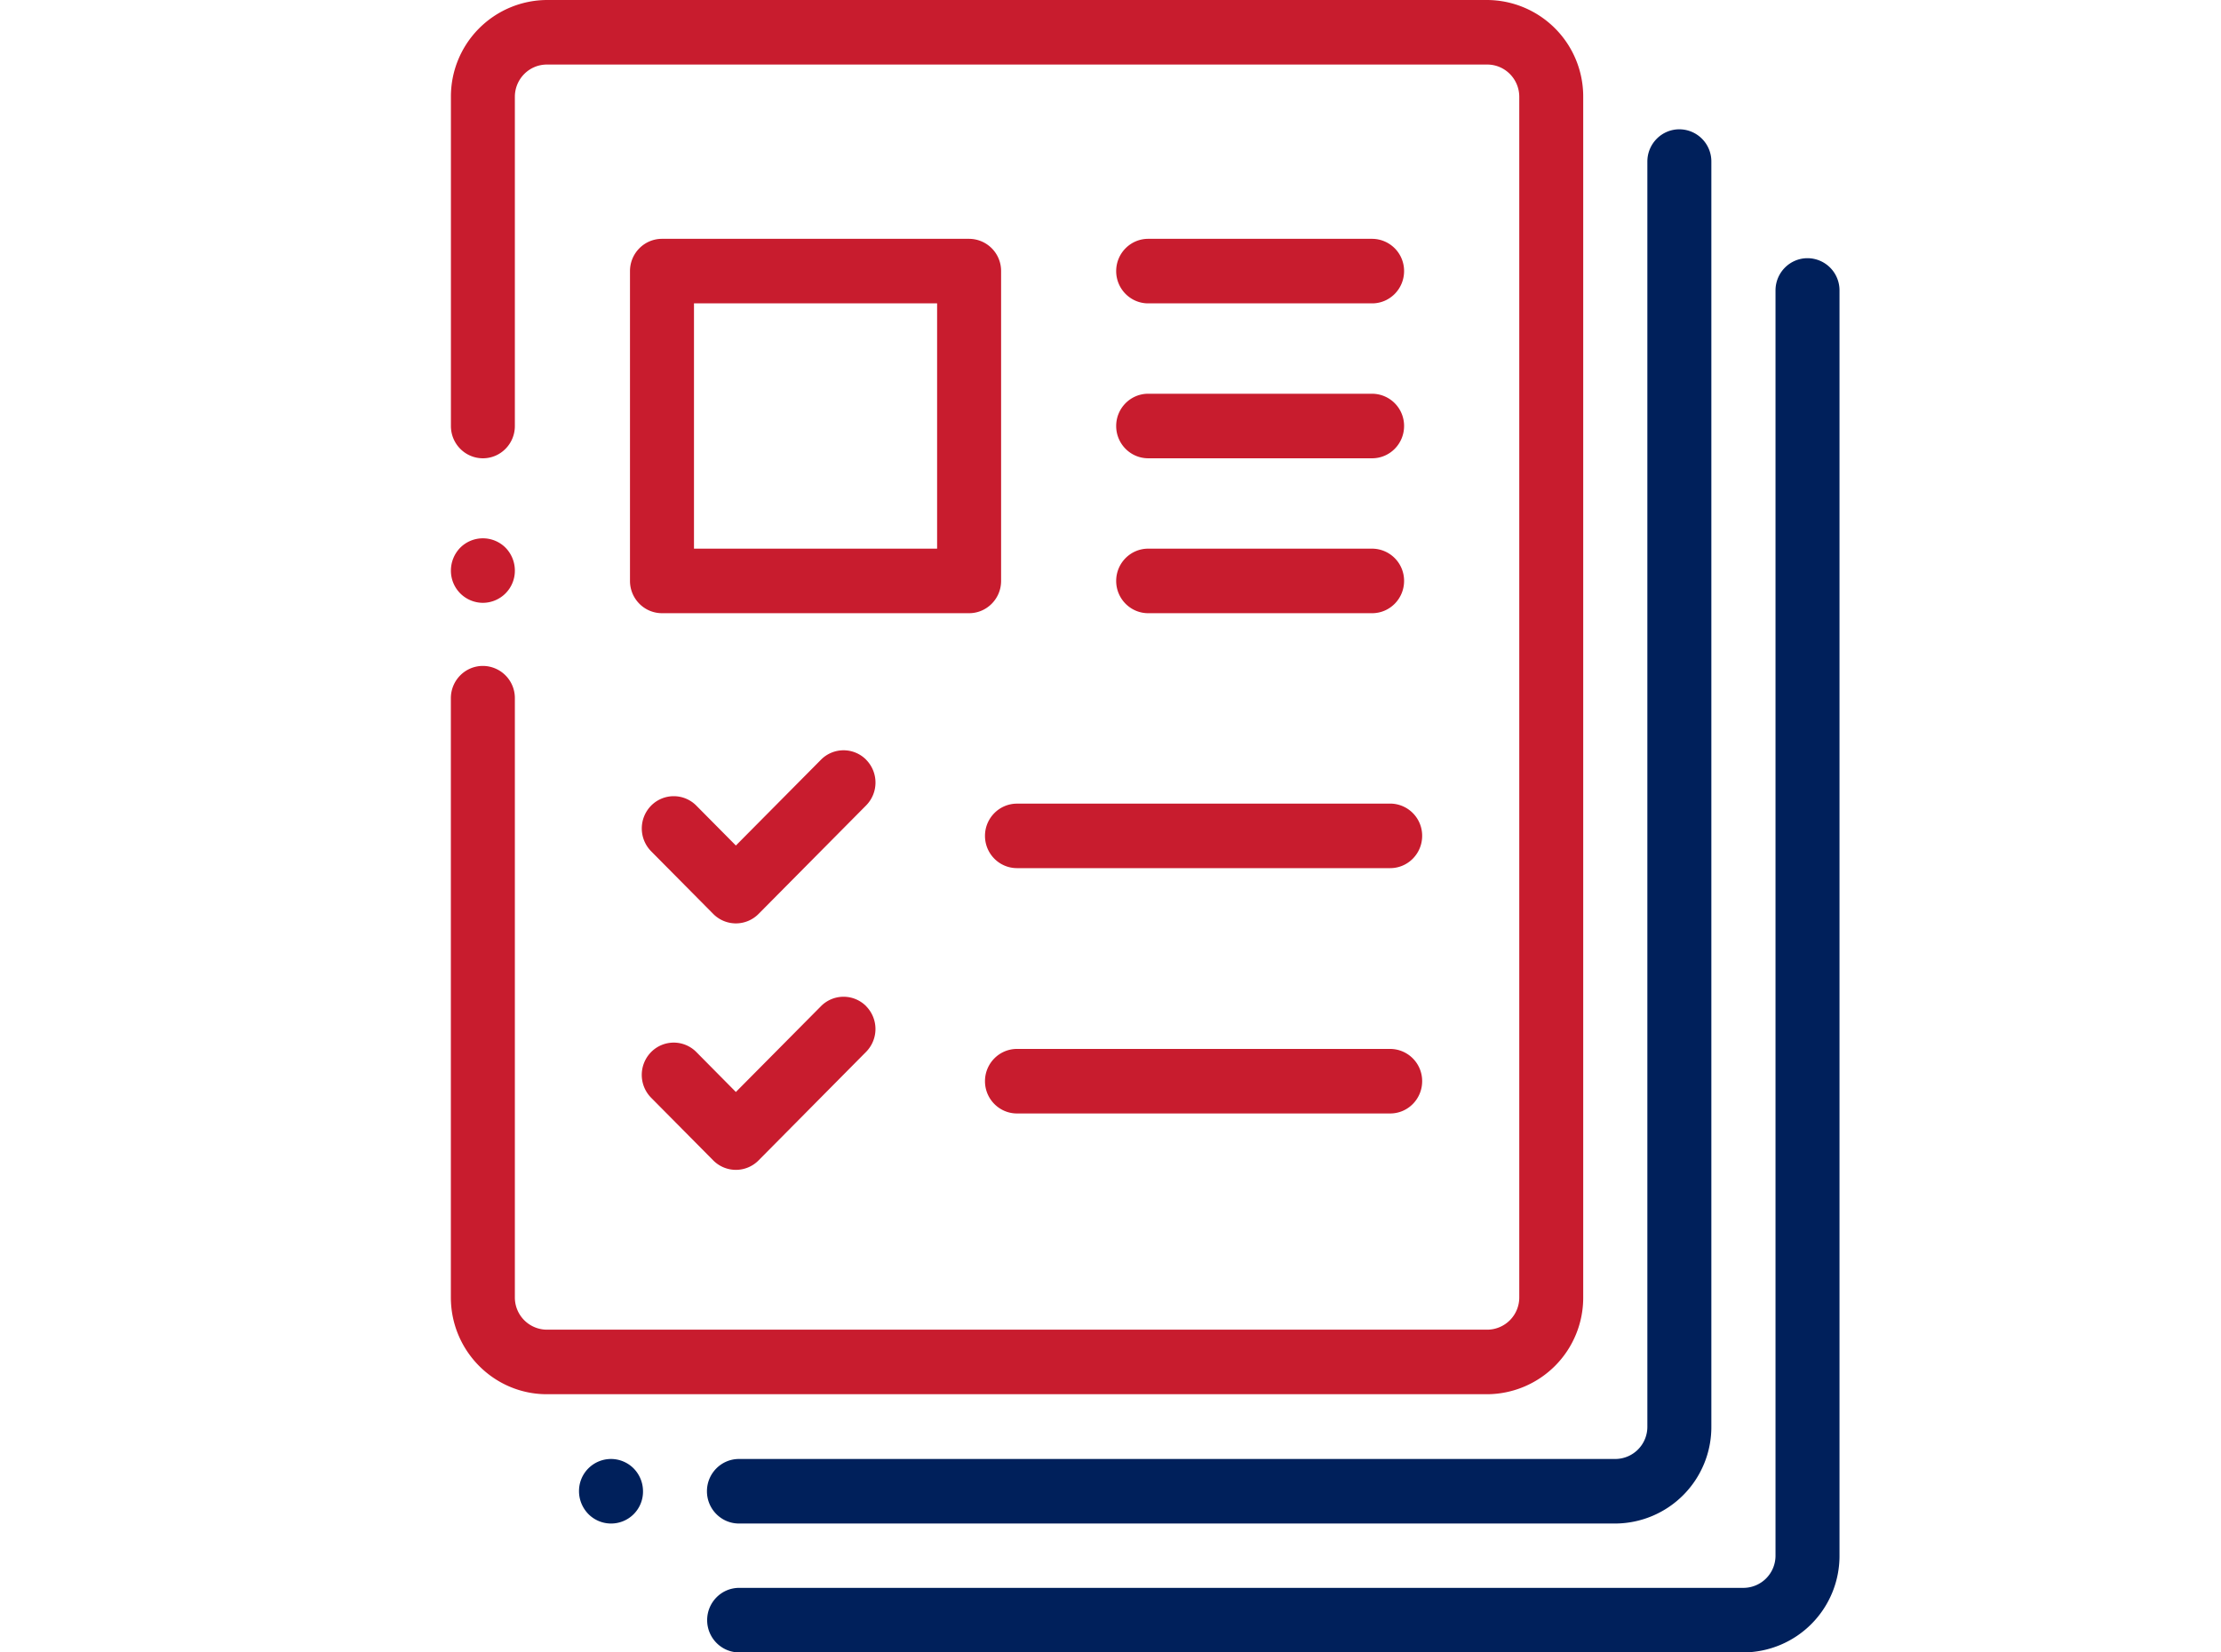 <svg xmlns="http://www.w3.org/2000/svg" width="43" height="32" viewBox="0 0 43 32">
    <g fill="none" fill-rule="nonzero">
        <path fill="#C81C2E" d="M28.794 0H10.588A1.869 1.869 0 0 0 8.73 1.875V8.25c0 .345.277.625.62.625.341 0 .618-.28.618-.625V1.875c0-.345.278-.625.62-.625h18.206c.342 0 .62.28.62.625v23.25a.623.623 0 0 1-.62.625H10.588a.623.623 0 0 1-.62-.625V13.521a.622.622 0 0 0-.619-.625c-.342 0-.62.28-.62.625v11.604c0 1.034.834 1.875 1.859 1.875h18.206a1.869 1.869 0 0 0 1.858-1.875V1.875A1.869 1.869 0 0 0 28.794 0z"/>
        <path fill="#C81C2E" d="M9.787 10.606a.62.62 0 0 0-.876 0 .635.635 0 0 0-.181.442.621.621 0 0 0 .62.626.621.621 0 0 0 .618-.626.634.634 0 0 0-.181-.442z"/>
        <path fill="#00205B" d="M12.268 28.437a.62.62 0 0 0-.438-.183.62.62 0 0 0-.62.625c0 .165.067.325.182.442a.618.618 0 0 0 1.057-.442.633.633 0 0 0-.181-.442zM32.514 2.504c-.342 0-.62.28-.62.625v24.5a.623.623 0 0 1-.619.625H14.307c-.342 0-.62.28-.62.625s.278.625.62.625h16.968a1.869 1.869 0 0 0 1.858-1.875v-24.5a.622.622 0 0 0-.62-.625z"/>
        <path fill="#00205B" d="M34.995 5c-.342 0-.62.28-.62.625v24.5a.623.623 0 0 1-.619.625H14.311c-.342 0-.62.28-.62.625s.278.625.62.625h19.445a1.869 1.869 0 0 0 1.858-1.875v-24.5a.622.622 0 0 0-.62-.625z"/>
        <path fill="#C81C2E" d="M18.762 4.625h-5.945c-.342 0-.62.28-.62.625v6c0 .345.278.625.62.625h5.945c.342 0 .62-.28.62-.625v-6a.622.622 0 0 0-.62-.625zm-.62 6h-4.706v-4.75h4.707v4.75zM16.77 14.713a.615.615 0 0 0-.876 0l-1.647 1.661-.765-.772a.615.615 0 0 0-.876 0 .63.63 0 0 0 0 .883L13.81 17.7a.617.617 0 0 0 .875 0l2.084-2.103a.63.63 0 0 0 0-.884zM26.916 15.563H19.69c-.342 0-.62.28-.62.624 0 .346.278.625.62.625h7.225c.342 0 .619-.28.619-.625a.622.622 0 0 0-.62-.625zM26.565 4.625H22.23c-.342 0-.62.28-.62.625s.278.625.62.625h4.335c.342 0 .619-.28.619-.625a.622.622 0 0 0-.62-.625zM26.565 7.625H22.23c-.342 0-.62.28-.62.625s.278.625.62.625h4.335c.342 0 .619-.28.619-.625a.622.622 0 0 0-.62-.625zM26.565 10.625H22.23c-.342 0-.62.28-.62.625s.278.625.62.625h4.335c.342 0 .619-.28.619-.625a.622.622 0 0 0-.62-.625zM16.77 19.486a.615.615 0 0 0-.876 0l-1.647 1.661-.765-.773a.615.615 0 0 0-.876 0 .63.63 0 0 0 0 .884l1.204 1.215a.617.617 0 0 0 .875 0l2.084-2.104a.63.63 0 0 0 0-.883zM26.916 20.313H19.69c-.342 0-.62.28-.62.625s.278.625.62.625h7.225c.342 0 .619-.28.619-.625a.622.622 0 0 0-.62-.625z"/>
    </g>
</svg>
